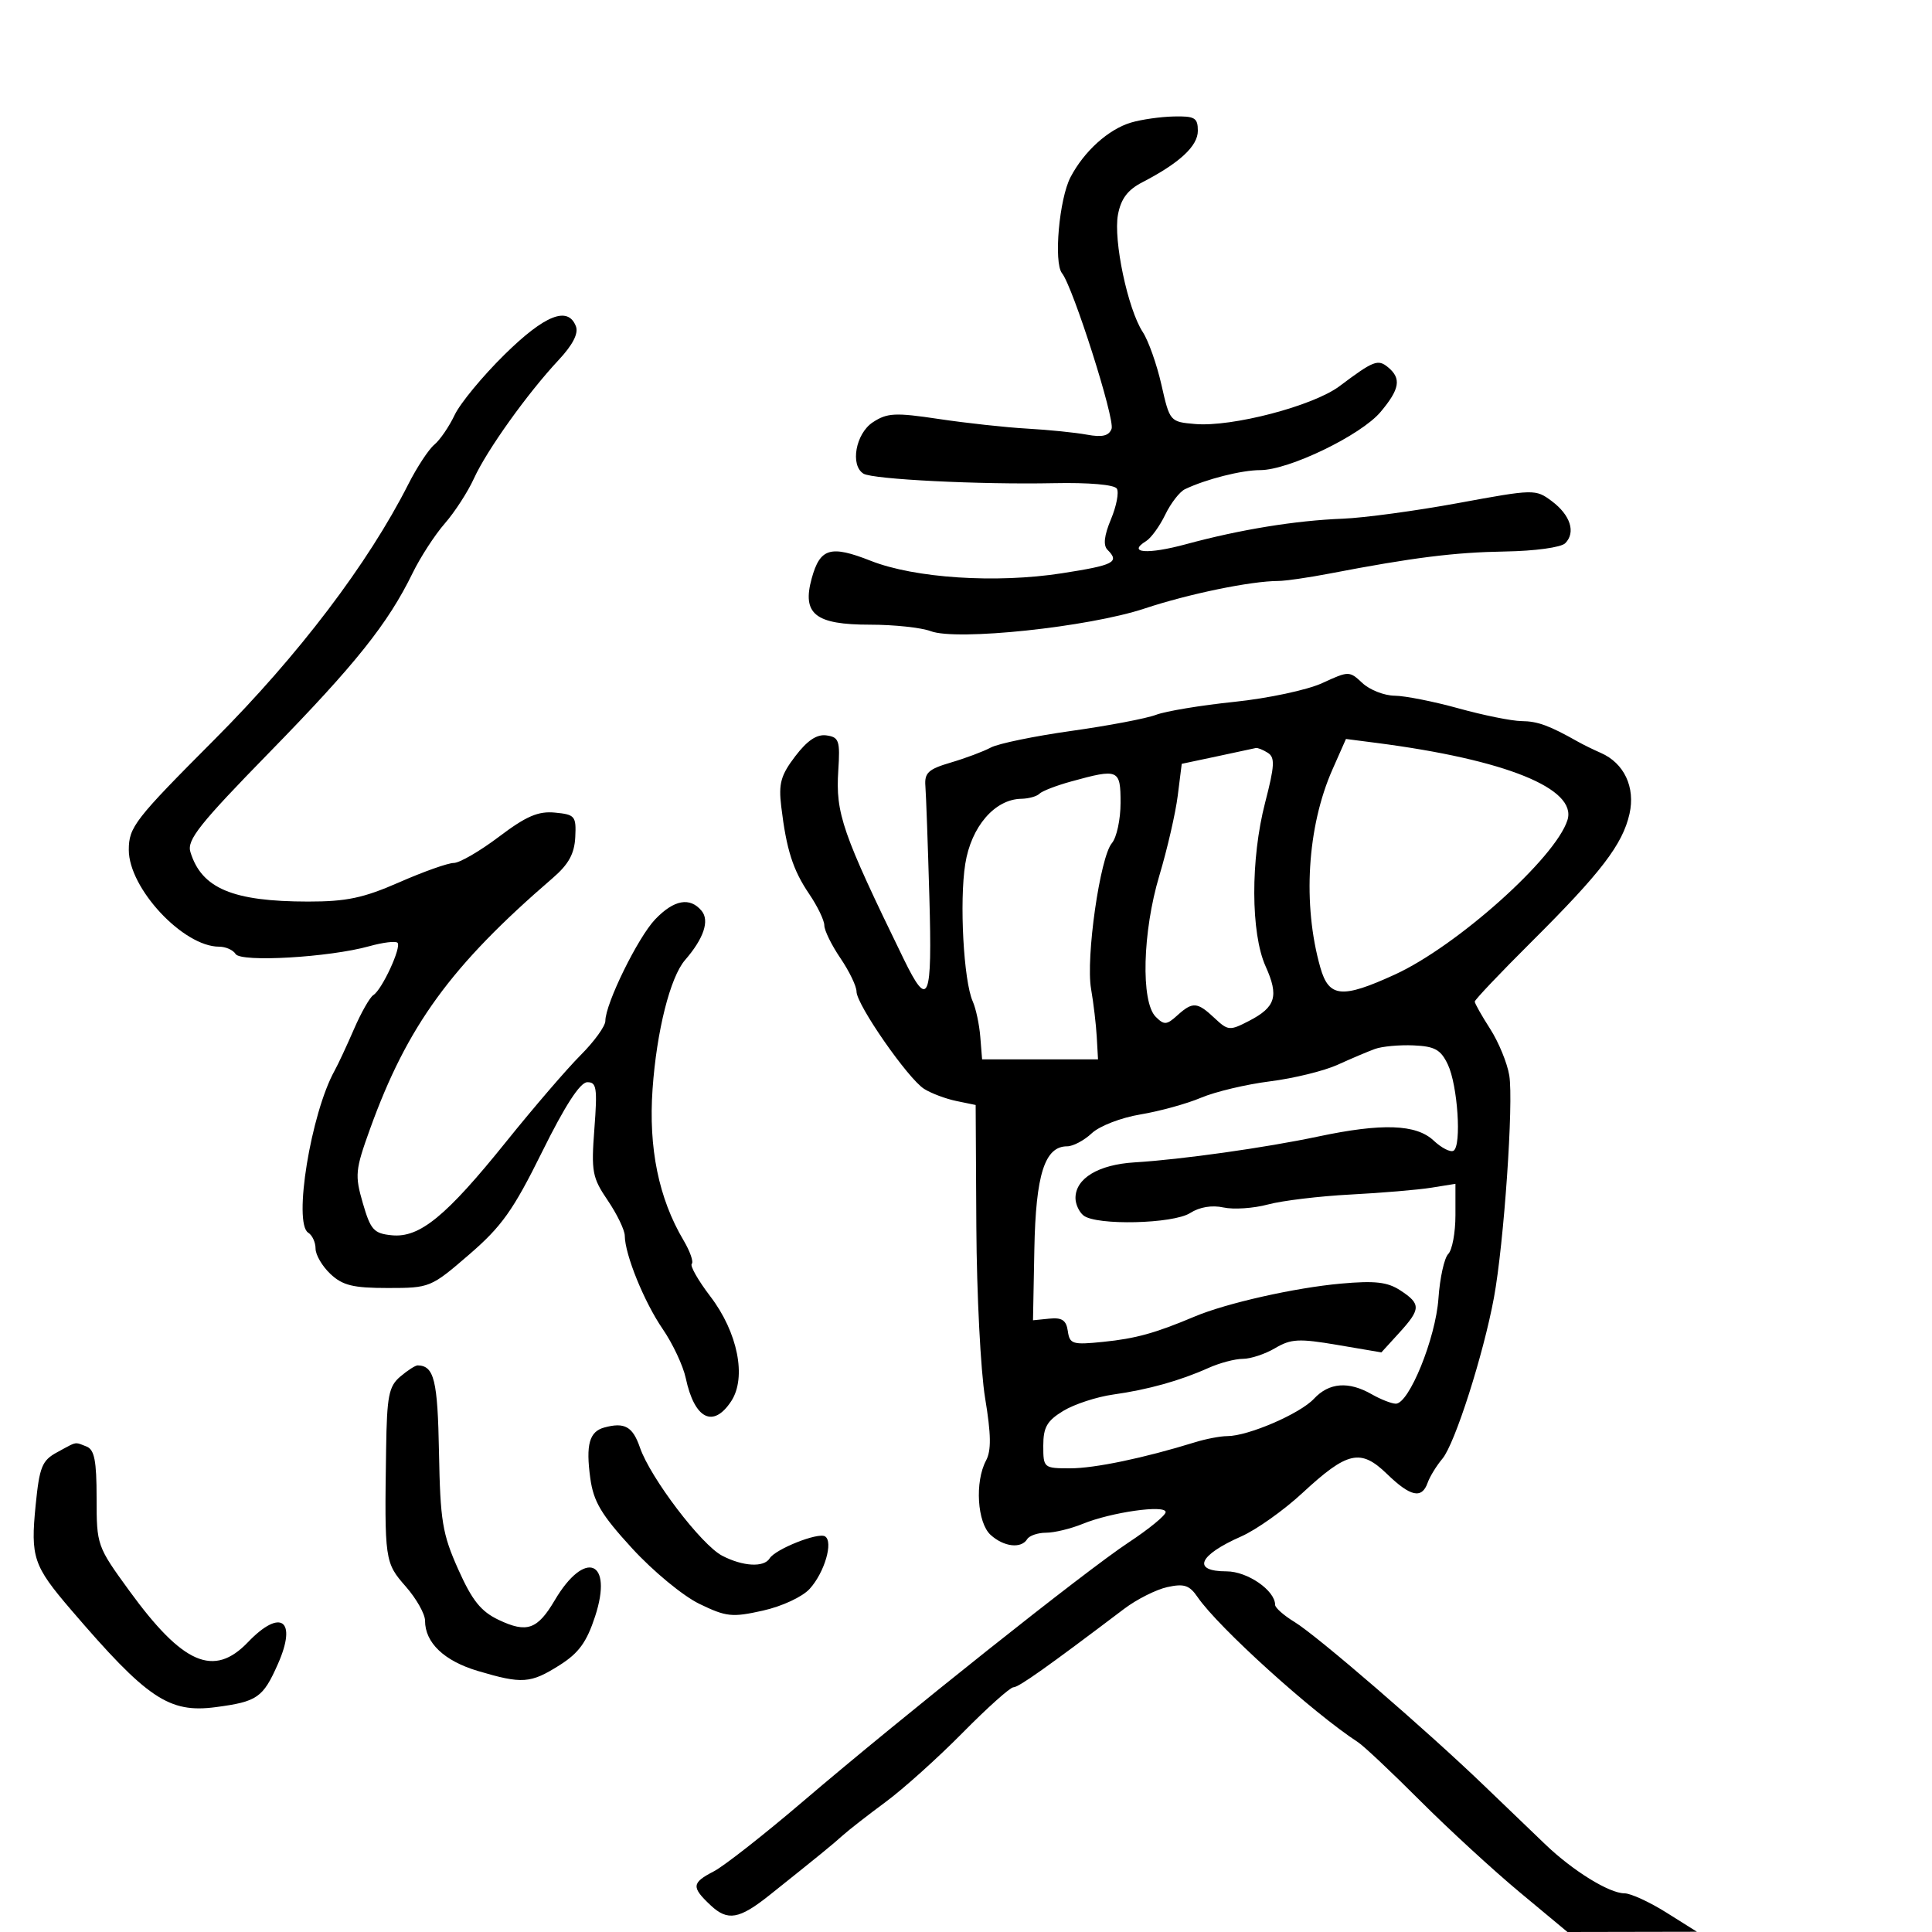 <svg xmlns="http://www.w3.org/2000/svg" width="300" height="300" viewBox="0 0 300 300" version="1.1">
  <defs/>
  <path d="M205.311,106.074 C209.447,104.17 209.526,104.17 211.564,106.073 C212.7,107.133 214.95,108.013 216.564,108.029 C218.179,108.045 222.65,108.932 226.5,110 C230.35,111.068 234.744,111.955 236.264,111.971 C238.77,111.997 240.557,112.649 245,115.158 C245.825,115.624 247.434,116.413 248.575,116.911 C252.196,118.493 253.96,122.244 253.027,126.379 C251.957,131.126 248.605,135.501 237.798,146.257 C232.959,151.073 229,155.245 229,155.528 C229,155.811 230.077,157.721 231.394,159.771 C232.711,161.822 234.046,165.075 234.361,167 C235.046,171.19 233.535,193.074 231.978,201.5 C230.343,210.351 225.911,224.207 223.981,226.5 C223.056,227.6 222.02,229.287 221.68,230.25 C220.782,232.795 219.018,232.41 215.37,228.874 C211.27,224.9 209.222,225.361 202.241,231.831 C199.349,234.511 195.074,237.546 192.741,238.574 C186.078,241.513 185.032,244 190.461,244 C193.703,244 198,246.966 198,249.203 C198,249.658 199.365,250.86 201.034,251.874 C204.507,253.987 221.561,268.71 230.479,277.296 C233.791,280.485 238.075,284.599 240,286.439 C244.277,290.527 249.893,293.991 252.253,293.996 C253.217,293.998 256.142,295.341 258.753,296.981 L263.5,299.962 L253.449,299.981 L243.398,300 L235.949,293.803 C231.852,290.394 224.9,284.002 220.5,279.598 C216.1,275.194 211.777,271.121 210.893,270.545 C203.828,265.948 189.18,252.7 185.962,247.996 C184.695,246.145 183.865,245.871 181.264,246.442 C179.526,246.824 176.509,248.343 174.56,249.818 C162.575,258.887 158.182,262 157.367,262 C156.861,262 153.308,265.18 149.473,269.067 C145.638,272.955 140.255,277.792 137.51,279.817 C134.766,281.843 131.774,284.175 130.861,285 C129.316,286.397 127.054,288.242 119.5,294.267 C114.782,298.03 112.991,298.34 110.345,295.854 C107.33,293.022 107.392,292.366 110.846,290.58 C112.411,289.771 118.598,284.92 124.596,279.801 C140.278,266.416 168.532,243.943 175.25,239.51 C178.412,237.424 181,235.303 181,234.797 C181,233.615 172.563,234.812 168.128,236.623 C166.273,237.38 163.712,238 162.437,238 C161.162,238 159.84,238.45 159.5,239 C158.566,240.511 155.879,240.201 153.829,238.345 C151.74,236.455 151.346,230.09 153.114,226.788 C153.94,225.243 153.903,222.747 152.969,217.104 C152.277,212.922 151.664,200.968 151.606,190.541 L151.5,171.582 L148.5,170.963 C146.85,170.622 144.6,169.777 143.5,169.083 C140.994,167.504 133,155.997 133,153.97 C133,153.142 131.875,150.809 130.5,148.785 C129.125,146.762 128,144.47 128,143.693 C128,142.915 126.943,140.721 125.65,138.817 C123.122,135.091 122.117,131.947 121.309,125.229 C120.881,121.667 121.243,120.37 123.492,117.421 C125.369,114.961 126.845,113.979 128.344,114.193 C130.283,114.469 130.467,115.015 130.169,119.628 C129.736,126.33 130.763,129.29 140.338,148.936 C144.181,156.821 144.772,155.387 144.311,139.289 C144.079,131.155 143.801,123.403 143.694,122.062 C143.531,120.007 144.151,119.433 147.635,118.409 C149.909,117.74 152.709,116.691 153.858,116.076 C155.006,115.462 160.633,114.301 166.363,113.496 C172.092,112.692 178.007,111.568 179.506,110.998 C181.006,110.427 186.483,109.52 191.677,108.982 C196.888,108.441 203,107.138 205.311,106.074 Z M78.327,55.075 C84.596,48.902 88.2,47.473 89.428,50.672 C89.852,51.778 88.937,53.557 86.726,55.922 C81.896,61.092 75.597,69.904 73.596,74.291 C72.646,76.375 70.606,79.525 69.063,81.291 C67.521,83.056 65.271,86.525 64.063,89 C60.237,96.842 55.213,103.134 41.873,116.79 C30.96,127.963 28.998,130.433 29.564,132.29 C31.286,137.948 36.119,139.986 47.832,139.994 C53.802,139.999 56.435,139.442 62,137 C65.759,135.35 69.567,134 70.461,134 C71.354,134 74.511,132.169 77.474,129.932 C81.718,126.727 83.568,125.931 86.182,126.182 C89.284,126.479 89.489,126.727 89.327,129.987 C89.198,132.573 88.294,134.214 85.827,136.341 C70.015,149.967 63.241,159.272 57.452,175.321 C55.162,181.671 55.082,182.492 56.341,186.829 C57.547,190.983 58.044,191.535 60.834,191.812 C65.162,192.243 69.267,188.883 78.627,177.246 C82.861,171.982 88.052,165.948 90.163,163.837 C92.273,161.727 94,159.338 94,158.529 C94,155.862 99.058,145.553 101.741,142.75 C104.656,139.706 107.136,139.254 108.947,141.436 C110.209,142.957 109.273,145.738 106.377,149.073 C104.07,151.728 101.967,160.076 101.33,169.105 C100.683,178.272 102.283,186.087 106.139,192.597 C107.148,194.3 107.724,195.943 107.418,196.248 C107.113,196.554 108.412,198.832 110.305,201.312 C114.56,206.887 115.958,213.889 113.548,217.567 C110.753,221.832 107.84,220.361 106.485,214 C106.075,212.075 104.466,208.644 102.908,206.376 C100.037,202.194 97.041,194.829 97.015,191.89 C97.007,191.004 95.818,188.537 94.373,186.408 C91.961,182.854 91.791,181.942 92.296,175.269 C92.777,168.909 92.637,168.006 91.173,168.049 C90.062,168.081 87.713,171.711 84.177,178.862 C79.689,187.937 77.91,190.44 72.841,194.813 C66.909,199.931 66.741,200 60.229,200 C54.829,200 53.208,199.605 51.314,197.826 C50.042,196.63 49,194.856 49,193.885 C49,192.913 48.49,191.803 47.866,191.417 C45.497,189.953 48.277,172.872 51.964,166.237 C52.495,165.282 53.844,162.39 54.962,159.811 C56.08,157.231 57.434,154.85 57.971,154.518 C59.32,153.684 62.384,147.051 61.725,146.391 C61.429,146.096 59.458,146.338 57.344,146.928 C51.154,148.658 37.401,149.459 36.584,148.137 C36.198,147.511 35.045,147 34.022,147 C28.45,147 20,137.948 20,131.98 C20,128.434 20.902,127.272 33.3,114.838 C46.372,101.729 57.146,87.538 63.405,75.187 C64.747,72.54 66.562,69.778 67.44,69.049 C68.319,68.321 69.739,66.245 70.597,64.438 C71.454,62.63 74.933,58.417 78.327,55.075 Z M175.619,19.034 C177.204,18.56 180.188,18.133 182.25,18.086 C185.527,18.011 186,18.292 186,20.312 C186,22.682 183.158,25.316 177.368,28.31 C175.1,29.482 174.06,30.868 173.598,33.329 C172.857,37.278 175.125,48.016 177.449,51.563 C178.328,52.904 179.632,56.588 180.347,59.75 C181.637,65.457 181.676,65.503 185.573,65.84 C191.302,66.335 203.917,63.03 208,59.964 C213.293,55.989 213.967,55.728 215.544,57.036 C217.635,58.772 217.356,60.424 214.37,63.972 C211.325,67.59 200.128,73 195.683,73 C192.792,73 187.249,74.406 184,75.963 C183.175,76.358 181.798,78.136 180.94,79.914 C180.082,81.692 178.745,83.539 177.969,84.019 C174.953,85.883 178.171,86.131 184.189,84.498 C192.562,82.226 201.16,80.827 208.5,80.543 C211.8,80.415 219.878,79.321 226.452,78.111 C238.224,75.944 238.442,75.94 240.952,77.811 C243.856,79.977 244.72,82.68 243.044,84.356 C242.397,85.003 238.337,85.559 233.7,85.636 C225.822,85.767 219.427,86.57 206.5,89.053 C203.2,89.687 199.6,90.209 198.5,90.212 C194.221,90.227 184.599,92.21 177.713,94.496 C169.046,97.374 148.553,99.541 144.517,98.006 C143.061,97.453 138.819,97 135.09,97 C126.581,97 124.512,95.353 126.045,89.799 C127.343,85.099 128.962,84.62 135.217,87.086 C142.06,89.783 154.683,90.605 164.884,89.018 C172.999,87.756 173.895,87.295 171.977,85.377 C171.28,84.68 171.449,83.169 172.509,80.633 C173.364,78.586 173.775,76.445 173.423,75.875 C173.041,75.258 169.08,74.914 163.641,75.027 C152.154,75.264 135.508,74.432 134.081,73.55 C131.974,72.248 132.875,67.312 135.538,65.567 C137.767,64.106 139.014,64.045 145.788,65.061 C150.03,65.697 156.2,66.369 159.5,66.555 C162.8,66.74 166.968,67.162 168.763,67.493 C171.15,67.934 172.181,67.692 172.603,66.592 C173.165,65.128 166.617,44.563 164.91,42.43 C163.591,40.782 164.472,30.861 166.236,27.5 C168.345,23.48 172.107,20.086 175.619,19.034 Z M213.5,162.881 C212.4,163.282 209.791,164.387 207.702,165.338 C205.613,166.289 200.888,167.447 197.202,167.912 C193.516,168.376 188.7,169.52 186.5,170.453 C184.3,171.386 180.067,172.554 177.093,173.048 C174.076,173.549 170.733,174.842 169.529,175.973 C168.342,177.088 166.623,178 165.709,178 C162.226,178 160.834,182.36 160.614,193.965 L160.404,205.012 L162.952,204.756 C164.912,204.559 165.572,205.006 165.812,206.695 C166.1,208.715 166.541,208.849 171.312,208.363 C176.374,207.848 179.385,207.014 185.5,204.434 C190.426,202.355 201.051,199.962 208.209,199.319 C213.523,198.842 215.447,199.063 217.459,200.381 C220.666,202.482 220.641,203.266 217.25,206.984 L214.5,209.999 L207.66,208.837 C201.703,207.825 200.458,207.889 198.006,209.337 C196.458,210.252 194.204,211 192.997,211 C191.79,211 189.384,211.636 187.651,212.414 C183.219,214.402 178.264,215.785 172.853,216.544 C170.298,216.903 166.81,218.045 165.103,219.083 C162.579,220.619 162,221.626 162,224.485 C162,227.945 162.066,228 166.184,228 C169.999,228 177.656,226.401 185.571,223.951 C187.26,223.428 189.51,223 190.571,222.999 C193.809,222.998 201.859,219.528 204.029,217.199 C206.377,214.679 209.402,214.443 213,216.5 C214.375,217.286 216.049,217.945 216.721,217.965 C218.782,218.024 222.932,207.808 223.362,201.613 C223.583,198.436 224.267,195.333 224.882,194.718 C225.497,194.103 226,191.4 226,188.712 L226,183.824 L222.25,184.426 C220.188,184.757 214.544,185.234 209.71,185.486 C204.875,185.738 199.1,186.434 196.876,187.033 C194.652,187.632 191.549,187.84 189.981,187.496 C188.193,187.103 186.265,187.424 184.814,188.354 C182.175,190.048 170.255,190.328 168.25,188.743 C167.563,188.2 167,186.98 167,186.033 C167,182.981 170.554,180.836 176.18,180.493 C183.467,180.05 196.485,178.216 204.687,176.478 C214.604,174.377 219.905,174.562 222.612,177.105 C223.844,178.262 225.238,178.971 225.709,178.68 C226.977,177.896 226.351,168.506 224.815,165.288 C223.716,162.983 222.793,162.47 219.493,162.327 C217.297,162.231 214.6,162.481 213.5,162.881 Z M206.902,119.489 C202.972,128.373 202.235,140.459 205.025,150.25 C206.351,154.901 208.375,155.091 216.578,151.336 C226.238,146.913 241.529,133.235 243.391,127.35 C244.938,122.461 233.8,117.956 213.75,115.36 L209,114.746 Z M166.32,121.348 C164.02,121.982 161.808,122.838 161.403,123.25 C160.998,123.662 159.729,124.016 158.583,124.036 C154.464,124.107 150.802,128.362 149.886,134.143 C148.959,139.992 149.629,152.318 151.047,155.5 C151.538,156.6 152.065,159.075 152.219,161 L152.5,164.5 L170.5,164.5 L170.303,161 C170.195,159.075 169.798,155.727 169.422,153.56 C168.58,148.717 170.812,133.081 172.654,130.921 C173.394,130.053 174,127.24 174,124.671 C174,119.444 173.701,119.314 166.32,121.348 Z M189,117.441 L183.5,118.606 L182.879,123.553 C182.537,126.274 181.252,131.859 180.022,135.964 C177.408,144.695 177.13,155.558 179.46,157.889 C180.764,159.192 181.157,159.168 182.798,157.683 C185.195,155.514 185.905,155.562 188.584,158.078 C190.69,160.057 190.947,160.079 193.949,158.526 C198.098,156.381 198.612,154.685 196.52,150.045 C194.206,144.912 194.173,133.412 196.448,124.629 C197.934,118.891 198.003,117.616 196.864,116.895 C196.114,116.419 195.275,116.086 195,116.153 C194.725,116.221 192.025,116.8 189,117.441 Z M62.16,213.75 C63.294,212.787 64.509,212.007 64.861,212.015 C67.419,212.077 67.961,214.296 68.167,225.543 C68.362,236.174 68.693,238.186 71.151,243.683 C73.321,248.537 74.676,250.227 77.45,251.543 C81.813,253.614 83.455,253.037 86.134,248.498 C90.829,240.54 95.253,242.295 92.409,250.987 C91.096,255.003 89.866,256.691 86.88,258.576 C82.377,261.418 81.08,261.51 74.219,259.472 C68.974,257.915 66,255.088 66,251.66 C66,250.617 64.65,248.226 63,246.347 C59.742,242.636 59.695,242.306 59.955,225 C60.08,216.74 60.368,215.271 62.16,213.75 Z M8.854,225.518 C10.779,224.472 11.357,224.092 11.919,224.113 C12.294,224.126 12.663,224.317 13.418,224.607 C14.664,225.085 15,226.789 15,232.622 C15,239.941 15.061,240.114 20.064,246.993 C28.388,258.437 33.203,260.529 38.5,255 C43.589,249.689 46.176,251.552 43.165,258.359 C40.837,263.622 39.965,264.229 33.504,265.083 C26.23,266.044 22.85,263.769 11,249.933 C5.172,243.128 4.731,241.822 5.535,233.728 C6.127,227.768 6.525,226.783 8.854,225.518 Z M93.835,221.662 C96.994,220.806 98.246,221.511 99.371,224.778 C100.992,229.486 108.92,239.907 112.151,241.578 C115.37,243.243 118.621,243.423 119.509,241.985 C120.402,240.541 127.037,237.905 128.11,238.568 C129.433,239.386 128.037,244.17 125.733,246.709 C124.597,247.96 121.448,249.428 118.463,250.096 C113.679,251.166 112.778,251.071 108.611,249.054 C106.064,247.821 101.412,243.983 98.149,240.421 C93.356,235.19 92.16,233.183 91.659,229.528 C90.946,224.329 91.51,222.293 93.835,221.662 Z"/>
</svg>

